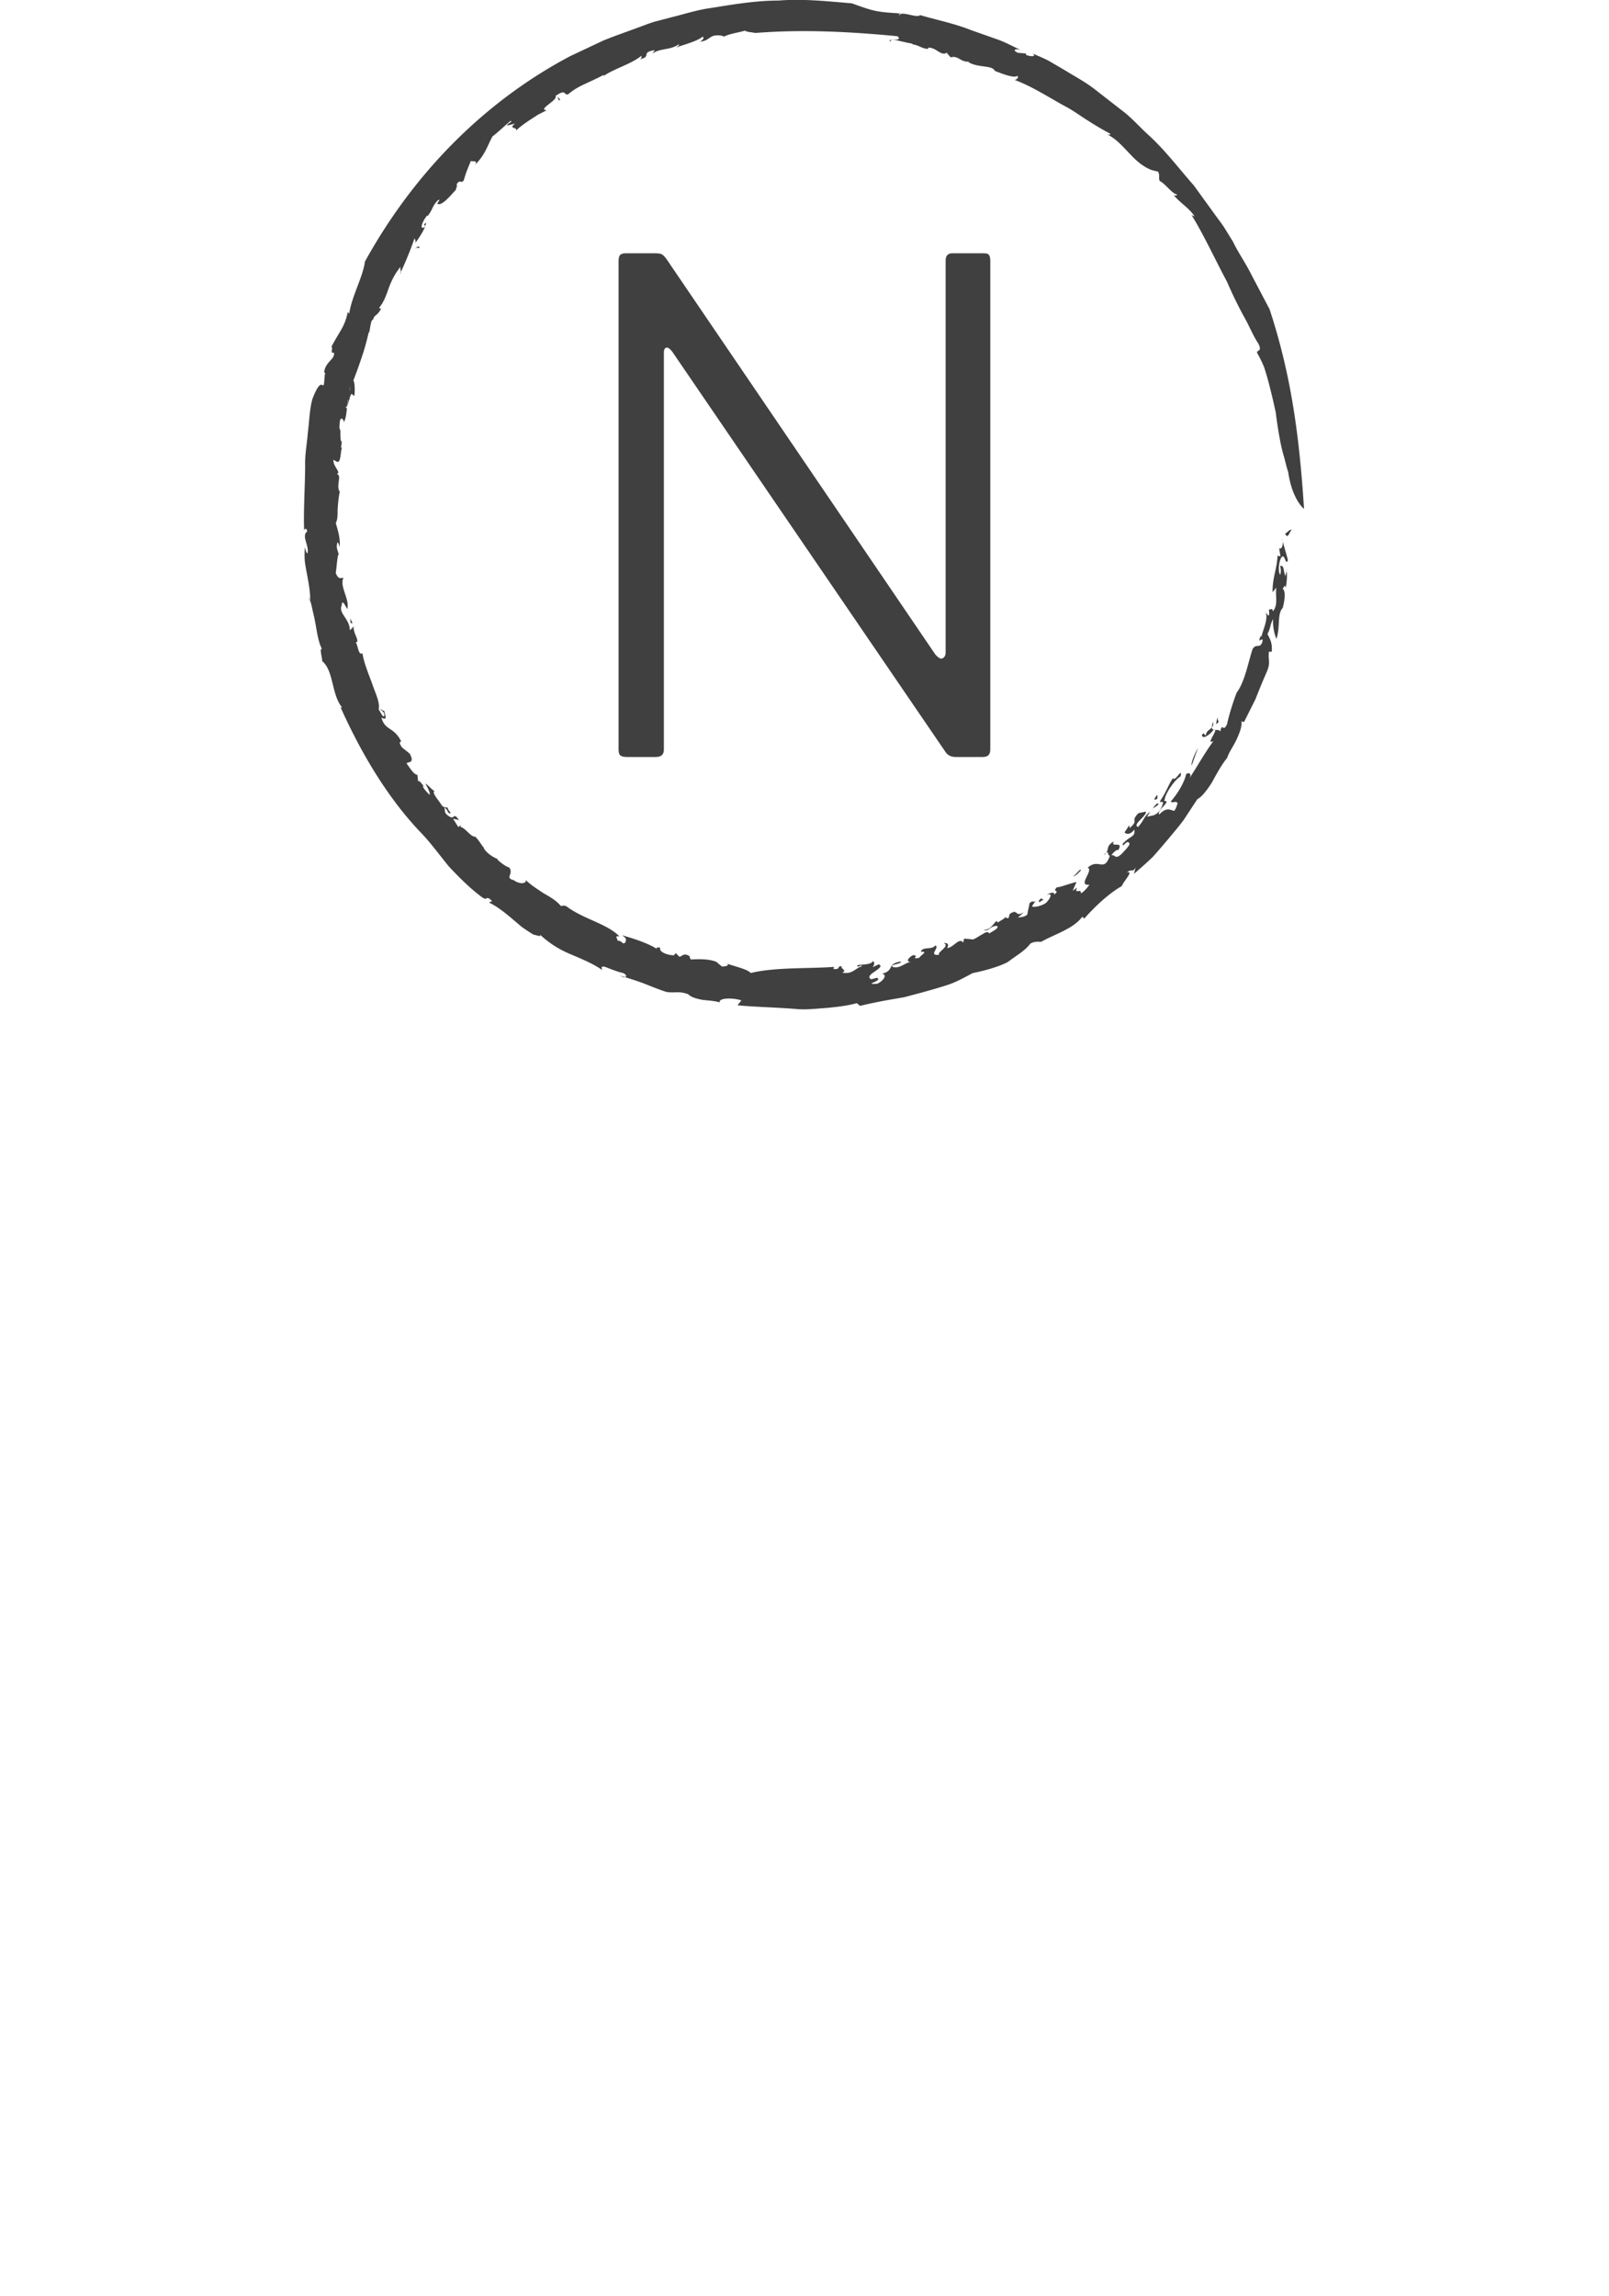 <svg id="SvgjsSvg1001" width="100%" height="100%" xmlns="http://www.w3.org/2000/svg" version="1.1" xlink="http://www.w3.org/1999/xlink" xmlns:svgjs="http://svgjs.com/svgjs" preserveAspectRatio="xMidYMid meet" viewBox="0 3.653397584457707e-7 103.045 147" overflow="visible">
    <g id="SvgjsG1008" transform="scale(1.402)" opacity="1">
        <g id="SvgjsG1009" class="mF327EnUr" transform="translate(6.31, -7.77) scale(0.608)" light-content="false" non-strokable="false" fill="#404040">
            <path d="M86.4 48.207c-.117-.331-.19-.676-.283-1.029a12.628 12.628 0 0 1-.275-1.084 29.89 29.89 0 0 1-.367-2.307 48.635 48.635 0 0 0-.55-2.321 19.466 19.466 0 0 0-.333-1.119 8.113 8.113 0 0 0-.499-1.021c-.149-.312.426-.051.062-.753-.408-.613-.696-1.375-1.139-2.136a31.867 31.867 0 0 1-1.203-2.488c-.901-1.678-1.736-3.509-2.664-5.015l.222.1c-.351-.58-1.098-1.032-1.545-1.573.056-.055.237.096.209-.095-.3.02-.944-.878-1.276-.981-.12-.269.036-.376-.134-.716l-.467-.115c-.586-.213-1.11-.638-1.607-1.176-.512-.518-1.014-1.142-1.715-1.488.098-.004.25.048.191-.071a24.14 24.14 0 0 1-1.684-.991c-.573-.355-1.125-.779-1.757-1.099-1.234-.679-2.443-1.471-3.726-1.943.139-.038.308-.15.211-.315-.248.195-1.035-.104-1.711-.369-.17-.443-1.259-.213-1.991-.661l.09-.036c-.692.071-.82-.487-1.415-.316l-.304-.355c-.383.311-.821-.434-1.384-.367l-.006.086c-.499-.025-.695-.288-1.152-.334l-.031-.057c-1.048-.19-1.627-.457-1.658-.149-.323-.308 1.042.041.534-.413-3.533-.34-7.133-.528-10.665-.243-.411-.077-.669-.07-.773-.179-.343.118-1.316.26-1.607.47.116-.024-.253-.127-.442-.114-.663-.014-.635.426-1.345.473.254-.153.326-.278.209-.371-.536.395-1.324.557-1.994.813.093-.08.252-.153.2-.244-.678.473-1.409.271-1.991.706l.184-.264c-1.112.168-.183.478-1.119.68.195-.133.095-.174.108-.259-.724.615-2.109.991-2.84 1.526.037-.046.003-.086.003-.086-.425.228-.875.427-1.33.644-.46.207-.917.449-1.323.803-.37.128-.115-.458-.959.134.223.299-1.402 1.031-.662 1.072l-.648.329-.663.43c-.434.292-.827.581-1.02.804.228-.347-.617-.105-.053-.566l-.578.152c-.027-.17.488-.301.232-.348-.282.242-1.069.974-1.341 1.159-.359.634-.535 1.367-1.302 2.127.279-.449-.498-.1-.284-.381l-.316.767c-.148.389-.263.799-.263.799-.228.277-.264-.145-.543.307.09.047-.018.255-.065.426-.122.072-.927 1.157-1.314 1.04-.217.025.337-.485-.032-.273-.455.491-.335.628-.742 1.154l-.046-.02c-.308.322-.652 1.132-.204.87.192-.236-.245-.039.11-.336-.015.376-.425 1.021-.816 1.55.086-.213-.01-.247-.041-.379a26.642 26.642 0 0 1-1.079 2.641c.142.102-.082-.473.073-.552-.421.485-.724 1.07-.937 1.664-.208.598-.414 1.159-.802 1.557.047-.169.263.022.214.011-.283.536-.501.409-.588.804-.149-.023-.191.462-.271.868.027.238-.103.073.004-.268-.039.292-.201.991-.433 1.758a40.494 40.494 0 0 1-.782 2.213c.1.004.147.872.063 1.155l-.193-.169c-.201.233-.231.979-.435.984.11.689.389-2.46.38-1.564-.242.172.051 1.262-.204 1.006-.14.592-.059 1.202-.33 1.736.061-.158-.237-.547-.295-.058-.09.863.07.263.04.967l.027.447c.216.061-.146.754.149.473-.195.082-.084 1.24-.424 1.116l-.278-.148c-.008.376.272.641.383.942-.03.046-.093.139-.139.117.441.09-.081.885.24 1.34-.095.384-.129.877-.164 1.318.004.441-.01.832-.14 1.02.165.596.353 1.127.291 1.813-.048-.132-.07-.317-.168-.349-.109.438.013.536.104.919-.1-.079-.144.875-.228 1.374.223.575.428.335.583.373-.33.606.484 1.611.286 2.338-.123-.182-.407-.803-.413-.295-.29.628.593.999.606 1.897l.299-.302c-.121.436.522 1.185.143 1.203.175.252.199 1.019.504.818.104.718.448 1.525.725 2.276.253.763.607 1.405.49 1.951.143.161.313.654.431.477.029-.395-.336-.37-.269-.544.09.162.195.156.248.152.12.437.251.768-.198.517.254 1.001.94.675 1.488 1.804-.157.025-.155.135.057.44l.579.468c.372.726-.041.577-.242.727.263.356.533.826.82.87l.065.609c-.049-.444.34.204.514.333l-.174-.13c-.036.127.323.498.502.685.086-.142-.174-.595-.307-.847.223.115.41.408.69.566-.253.07.289.677.477.972.194.358.462.2.526.298-.091.089.421.494.077.38-.122-.075-.115-.309-.352-.404.105.255-.083.376.408.677.369.225.292-.396.699.281-.183-.111-.281-.073-.453-.133l.399.628.184-.128c.025.111-.035.074-.026.128.318.001.803.777 1.1.714.279.237.461.63.703.887l-.063-.031c.228.384.712.707 1.077.836l-.046.024c.163.169.591.522.897.609.367.483-.368.773.336.949.493.359 1.006.242.897-.017.386.382.878.684 1.344.998.491.28.97.553 1.305.962.179.004.125-.095.424.025 1.274.968 3.053 1.295 3.988 2.27-.451-.114-.117.19-.158.312.418-.01.345.366.602.104.043-.204.109-.266-.267-.514.916.243 2.253.714 2.683 1.079-.216-.179-.006-.167.204-.154-.167.285.474.578 1.022.577l.126-.17.276.278c.213-.01.322-.341.777-.03.007.08.018.162.097.24.572-.038 1.348-.051 1.9.172l.424.353c.256.007.7-.099.278-.246.961.32 1.6.441 1.889.734 1.798-.441 4.256-.318 6.255-.459l-.049.149c.547.11.26-.269.641-.186-.164.148.436.282.026.474.793.132.971-.34 1.456-.476.051-.202-.383.183-.316-.073.075-.081 1.07-.013 1.145-.319.206.084.092.318.006.45l.445-.21c.634.247-1.218.8-.555 1.122l.435-.113c.472.236-1.126.52.008.452.467-.216.802-.694.355-.756.976-.242.341-.726 1.383-.913.158.046-.044.114-.259.182-.217.052-.444.114-.32.216.551.179.956-.358 1.408-.373-.505.017-.164-.375.128-.505.553-.001-.273.355.473.193.082-.195.723-.489.11-.452.164-.435.791-.094 1.106-.479.32.194-.584.788.269.708-.192-.186.876-.661.341-.88.327-.041.425.139.25.372.495-.013.908-.835 1.226-.406l.059-.303c.167.03.386.019.664.069.196-.069.475-.266.719-.397.237-.147.434-.241.499-.048.104-.096.961-.49.517-.582-.593.1-.523.477-.963.276.49.1.739-.401.995-.638l.114.116c.154-.141.583-.311.62-.513-.098.145.02.205.18.169l.082-.3c.672-.456.365.291 1.04-.127.009.015-.455.429-.455.429.095-.102.462.007.748-.27.024-.265.134-.632.158-.842.33-.311.292.105.552-.311l-.359.52c-.04.107.51.103 1.023-.215.292-.264.629-.83.053-.617.253-.157.682-.265.564-.011.54-.413-.201-.147.224-.559.281-.006.982-.298 1.471-.399l-.287.661.333-.246c-.263.556.347.014.281.441.257-.133.475-.425.648-.652-.954.109.34-1.08-.13-1.28.813-.746 1.234.391 1.663-.908-.217.042-.035-.579-.468-.012.544-.429.051-.646.773-1.054-.324.54.788-.11.317.672-.056-.148-.439.248-.511.371.326-.069.251.372.787-.115.298-.328.74-.74.515-.846-.19-.169-.477.469-.446.096.588-.635.952-.483.871-1.064-.337.435-.626.338-.742.206.014.013.355-.53.355-.53l.039.207c.764-.663-.021-.431.664-1.119l.554-.116c.055.364-1.051.968-.595 1.158.447-.463.413-.779.91-1.145-.061.126-.176.269-.234.396.164-.157.787.075 1.135-.844.188-.461-.05-.203-.174-.321.574-.859.616-1.211.988-1.754.193.31.727-.915.572-.128-.366.156-1.235 1.351-1.203 1.852.27-.025.137.13-.041.346-.197.201-.447.453-.368.67.577-.611.848-.337 1.131-.283.156-.179.209-.432.261-.57-.133-.231-.314.018-.521-.126.614-.711 1.049-1.52 1.16-2.065.286-.18.429.035.225.347.621-.931 1.193-1.979 1.833-2.836-.699.389.528-1.058-.007-.819-.362.446-.865.708-.859.359.203-.284.146.096.296.013.049-.478.66-.429.539-.988-.32.965.344.406.541.719.165-.749.183.133.501-.529.167-.748.435-1.619.727-2.38.637-.847.901-2.44 1.206-3.295.272-.417.528.001.718-.493.147-.6-.481.337-.098-.502l.046.104c-.012-.285.651-1.569.223-1.941l.304.357c.076-.158.03-.331.026-.476.123.02.284-.151.294.138.43-.492.164-1.187.265-1.792l-.283.353c-.024-1.067.325-1.725.372-2.743l.22.052-.102-.617c.206.167.373-.383.21-.716l.231.812.158.565c.048.155.058.257.058.257-.187.426-.208-.508-.46-.254-.21.214-.304 1.15-.112 1.333.079-.356.034-.381-.003-.668.325-.083.229.463.392.764.017-.192.151-.451.06-.504.093.392.058.776-.03 1.403-.054-.442-.224.199-.286.024.26.092.254.708.055 1.466-.445.473-.168 1.467-.48 2.332a3.525 3.525 0 0 1-.244-1.488c-.274.51-.148.608-.423 1.116.131.316.386.589.319 1.345l-.204-.021c-.102.669.162.758-.18 1.551-.3.676-.58 1.367-.836 2.021l-.861 1.719-.2-.05c.06.374-.131.863-.36 1.36-.23.498-.578.961-.703 1.375-.456.563-.818 1.251-1.153 1.859-.373.581-.74 1.065-1.096 1.257l-1.017 1.547c-.359.486-.75.936-1.131 1.399-.385.46-.779.918-1.19 1.379-.443.429-.92.845-1.417 1.275l.126-.513c-.199.474-.339.079-.648.418.547-.178-.266.656-.393 1.014-1.032.586-2.109 1.632-2.822 2.444l-.147-.143c-.664.9-1.948 1.254-3.085 1.882-.165.013-.471-.058-.808.131-.486.598-.833.74-1.69 1.38-.673.374-1.888.691-2.655.843-.639.338-1.281.705-1.977.918-.693.222-1.4.42-2.112.612l-1.071.285-1.097.188c-.733.131-1.467.277-2.204.458l-.24-.205c-.708.198-1.476.28-2.259.359-.784.051-1.585.161-2.371.075-1.572-.126-3.09-.149-4.335-.273l.289-.368c-.746-.24-1.762-.16-1.617.154-.377-.123-.87-.142-1.322-.197-.445-.089-.851-.197-1.053-.421-.756-.272-.995-.061-1.658-.176-.766-.254-1.271-.477-1.776-.669-.506-.186-1.011-.341-1.737-.567l.344.153c.189-.026.263-.184-.08-.337-.282-.049-.765-.237-1.116-.371-.347-.145-.589-.188-.433.156-.675-.48-1.547-.836-2.417-1.207a7.58 7.58 0 0 1-2.243-1.436c.045.183-.309-.002-.501-.015a14.244 14.244 0 0 1-.9-.593l-.814-.69c-.534-.447-1.053-.849-1.579-1.103-.14-.188.428.039-.025-.318-.305-.167-.117.132-.499-.068-.937-.681-1.768-1.522-2.55-2.354-.728-.889-1.381-1.798-2.112-2.548-2.581-2.705-4.554-6.129-6.018-9.39l.107-.002c-.805-.974-.619-2.756-1.486-3.469-.015-.293-.239-1.06-.013-.906-.246-.424-.353-1.09-.48-1.799a13.401 13.401 0 0 0-.226-1.077c-.074-.36-.149-.717-.287-1.042.01.127.041.195.105.332 0-.706-.118-1.345-.24-1.998-.061-.326-.123-.655-.17-.994a6.083 6.083 0 0 1 .004-1.062c.049.145.094.411.193.445.158-.571-.48-1.307-.025-1.641-.021-.321-.248-.22-.224-.021-.058-1.602.065-3.245.075-4.919-.027-.84.142-1.668.203-2.509.113-.833.119-1.69.339-2.499.869-2.257.805.048.934-1.859.126-.123-.146-.156-.045-.155.028-.37.225-.607.4-.818.195-.205.372-.383.34-.657-.345.104-.039-.365-.2-.436.689-1.303.992-1.485 1.234-2.621l.103.138c.209-1.37 1.019-2.711 1.184-3.923 3.619-6.549 8.865-11.953 15.409-15.419l2.472-1.165c.838-.349 1.701-.635 2.549-.956.427-.151.848-.323 1.28-.458l1.314-.346c.88-.213 1.746-.496 2.64-.646 1.792-.281 3.585-.609 5.417-.61 1.824-.151 3.658.058 5.496.207 1.675.6 1.779.646 3.68.761-.088.052-.207.048-.094.127.164-.341 1.302.254 1.547-.002 1.312.382 2.603.637 3.833 1.129l1.885.665c.641.213 1.239.554 1.88.843-.417-.162-.727-.013-.246.194l.587.05.041.121c.345.112.774.141.485-.116.404.183.82.345 1.21.554l1.147.668c.751.465 1.536.88 2.238 1.414l2.082 1.621c.707.52 1.287 1.191 1.928 1.781 1.302 1.168 2.351 2.571 3.493 3.866l1.521 2.099c.25.351.519.689.757 1.048l.678 1.1c.347.747.923 1.556 1.372 2.46l1.364 2.592c1.665 5.047 2.247 9.718 2.59 14.99-.011.007-.892-.687-1.195-2.786z">
            </path>
            <path d="M86.662 52.57c-.173.175-.292.756-.487.277.156-.049.343-.345.487-.277zm-5.487 14.405c.035.04-.152.163-.197.193.07-.173.022-.392.162-.486-.07.175.011.184.035.293zm-2.016 3.282c-.092-.131.235-.894.471-1.314l-.471 1.314zm-2.586 2.509c-.289.156-.276.056-.032-.27.078.025.028.158.032.27zm.095.404a1.01 1.01 0 0 1-.521.325c.103.073.399-.554.521-.325zm-5.837 4.985c-.14.119-.386.455-.62.427.223-.025.603-.682.62-.427zm-2.803 2.196c-.104.052-.158.053-.251.158-.215.053-.08-.155.065-.259l.186.101zM15.943 59.225l.167.362-.154-.021zm4.892-27.706c.134-.382.27-.146.321-.189-.193.294-.082-.215-.321.189zm10.882-11.263l-.102.066-.118-.277z">
            </path>
        </g>
        <g id="SvgjsG1010" class="text" transform="translate(36.746, 34.565) scale(1)" light-content="false" fill="#404040">
            <path d="M8.18 -23L6.76 -23C6.55 -23 6.45 -22.89 6.45 -22.66L6.45 -4.77C6.45 -4.69 6.43 -4.62 6.39 -4.57C6.34 -4.52 6.3 -4.49 6.26 -4.49C6.18 -4.49 6.09 -4.56 5.98 -4.68L-6.29 -22.72C-6.38 -22.85 -6.45 -22.92 -6.53 -22.96C-6.6 -22.99 -6.71 -23 -6.85 -23L-8.15 -23C-8.28 -23 -8.36 -22.98 -8.42 -22.92C-8.47 -22.87 -8.49 -22.77 -8.49 -22.63L-8.49 -0.37C-8.49 -0.23 -8.47 -0.13 -8.42 -0.08C-8.36 -0.03 -8.27 0 -8.12 0L-6.79 0C-6.54 0 -6.42 -0.11 -6.42 -0.34L-6.42 -18.48C-6.42 -18.6 -6.38 -18.67 -6.31 -18.69C-6.24 -18.71 -6.15 -18.65 -6.04 -18.51L6.45 -0.22C6.55 -0.07 6.71 0 6.91 0L7.07 0L8.15 0C8.38 0 8.49 -0.11 8.49 -0.34L8.49 -22.66C8.49 -22.78 8.47 -22.87 8.43 -22.92C8.39 -22.98 8.31 -23 8.18 -23Z">
            </path>
        </g>
    </g>
</svg>